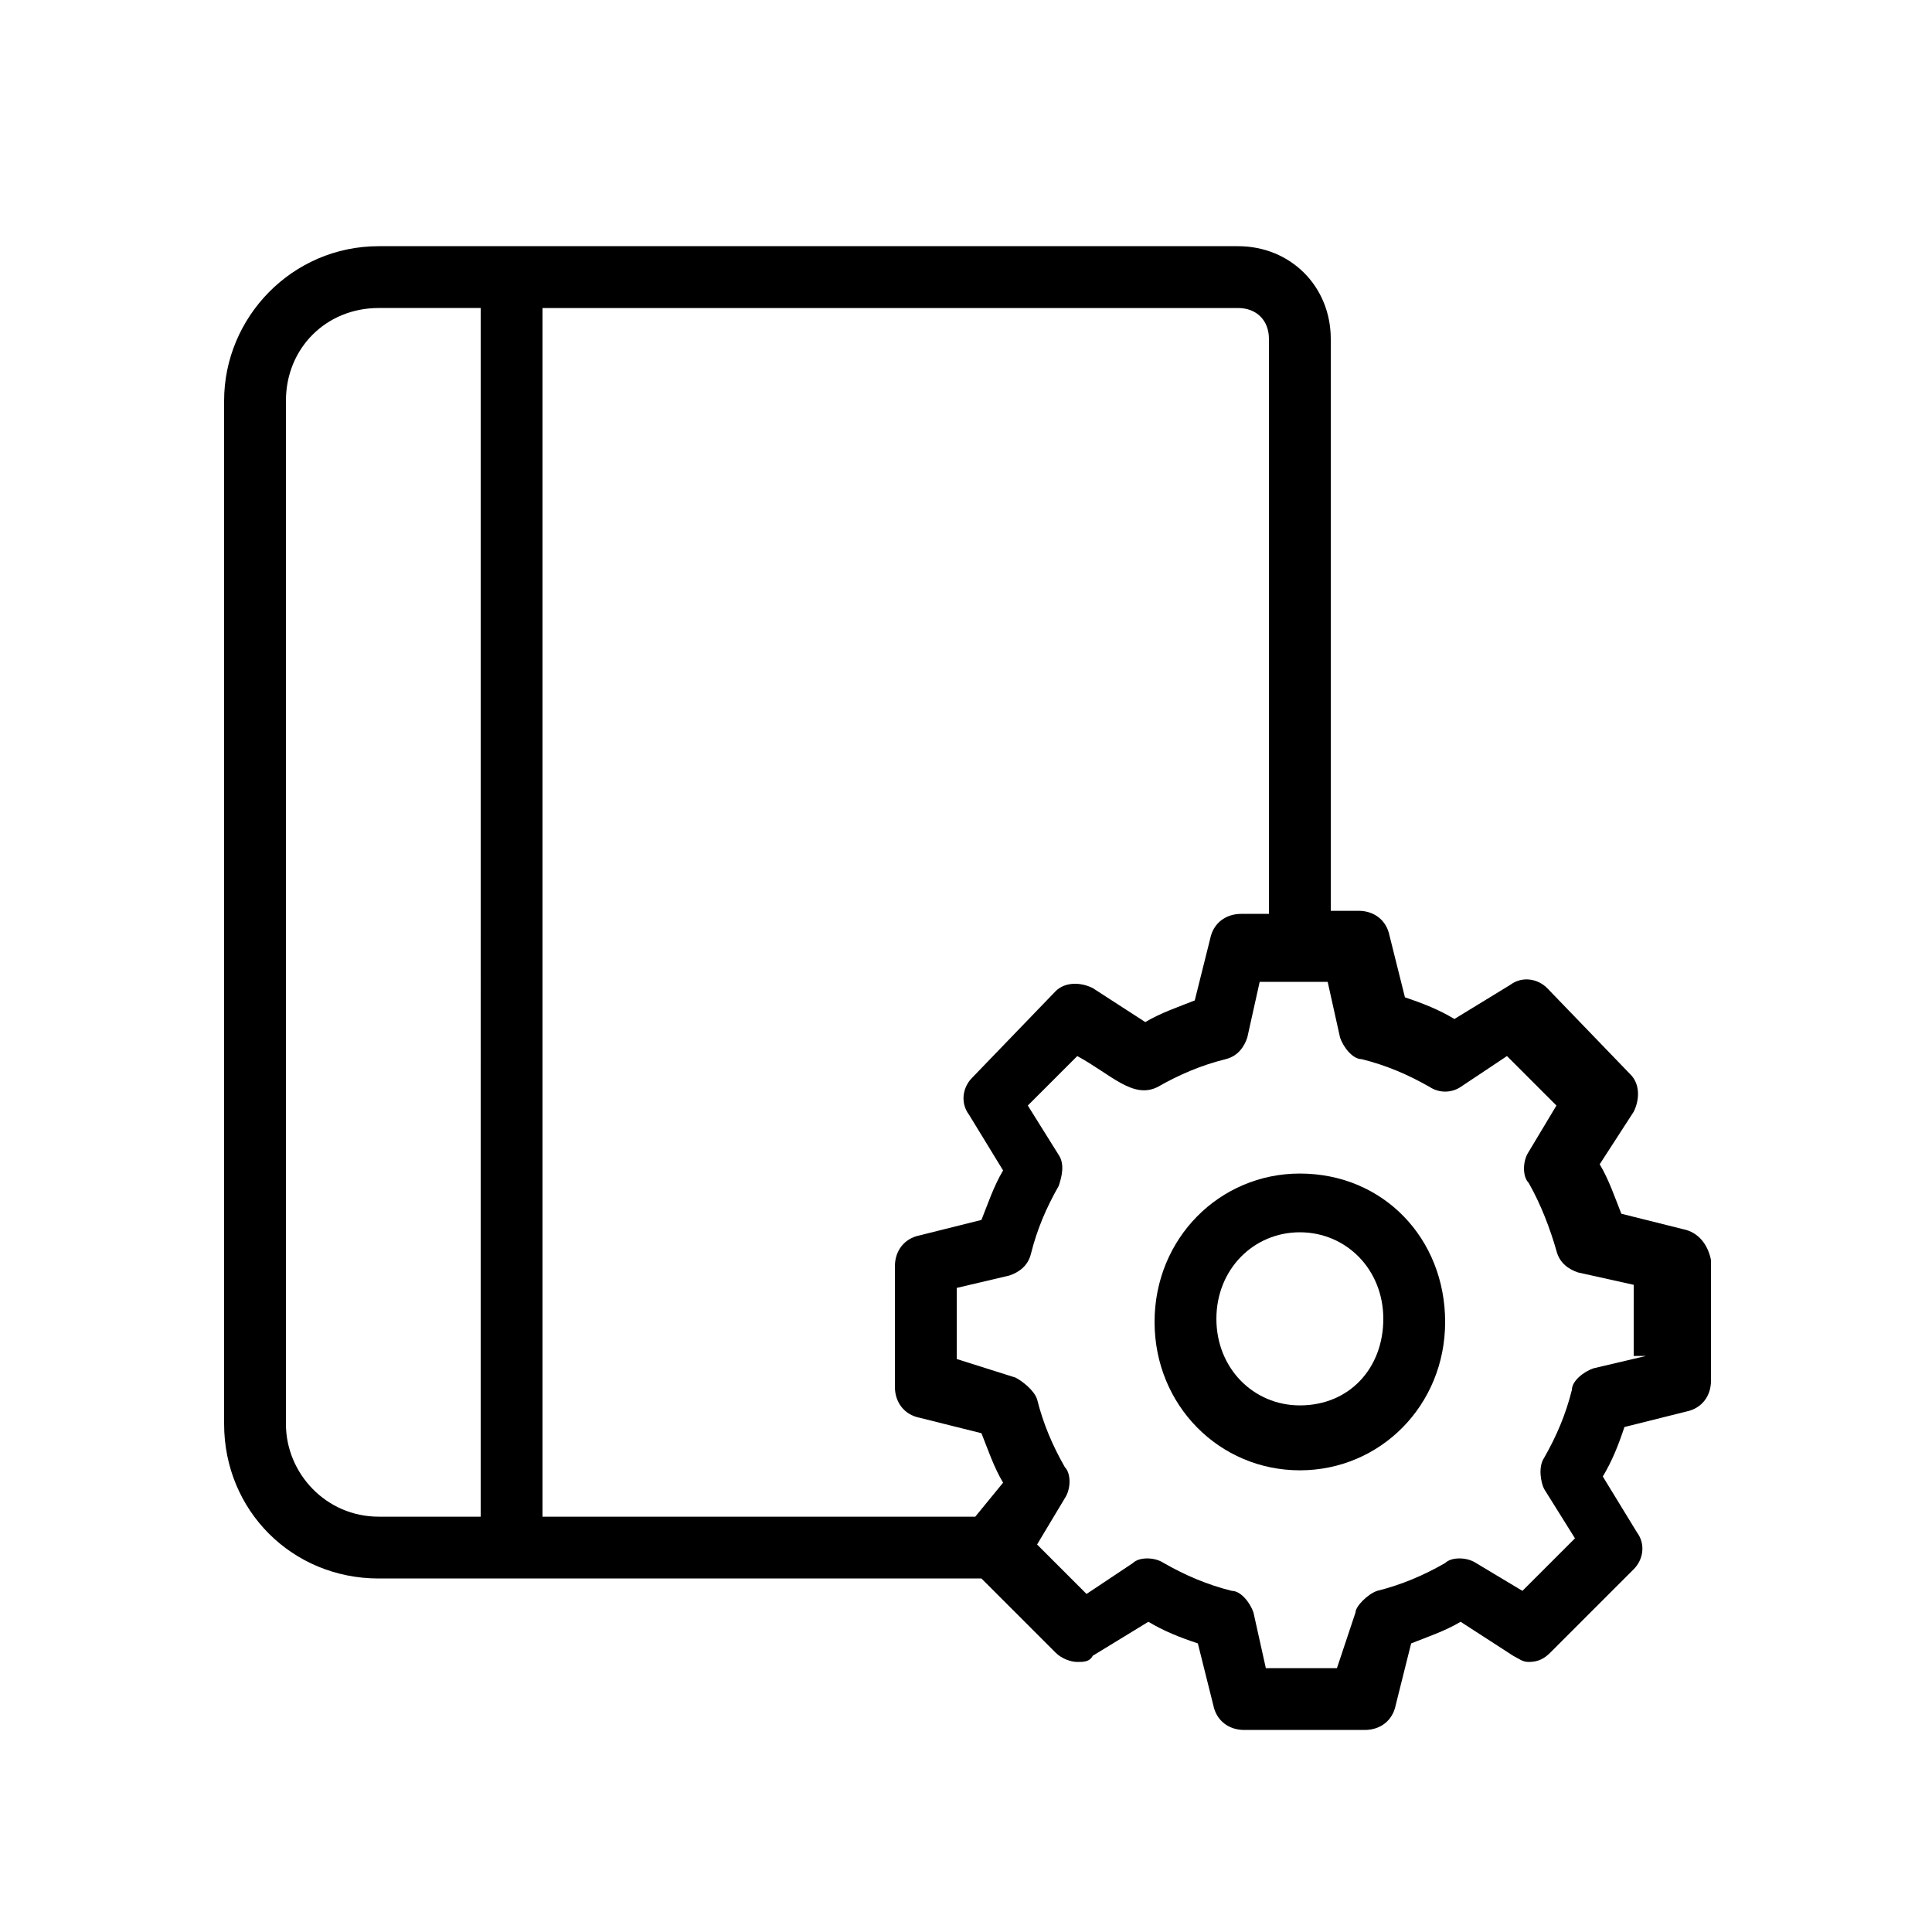 <?xml version="1.0" encoding="UTF-8" standalone="no"?>
<svg
   width="700pt"
   height="700pt"
   version="1.1"
   viewBox="0 0 700 700"
   id="svg78"
   sodipodi:docname="noun-setting-book-2407493.svg"
   inkscape:version="1.1.2 (0a00cf5339, 2022-02-04)"
   xmlns:inkscape="http://www.inkscape.org/namespaces/inkscape"
   xmlns:sodipodi="http://sodipodi.sourceforge.net/DTD/sodipodi-0.dtd"
   xmlns="http://www.w3.org/2000/svg"
   xmlns:svg="http://www.w3.org/2000/svg">
  <sodipodi:namedview
     id="namedview80"
     pagecolor="#ffffff"
     bordercolor="#000000"
     borderopacity="0.25"
     inkscape:pageshadow="2"
     inkscape:pageopacity="0.0"
     inkscape:pagecheckerboard="0"
     inkscape:document-units="pt"
     showgrid="false"
     inkscape:zoom="0.18575461"
     inkscape:cx="573.33703"
     inkscape:cy="586.79565"
     inkscape:window-width="1366"
     inkscape:window-height="740"
     inkscape:window-x="0"
     inkscape:window-y="0"
     inkscape:window-maximized="1"
     inkscape:current-layer="g76" />
  <defs
     id="defs38">
    <symbol
       id="l"
       overflow="visible">
      <path
         d="m37.516-2.25c-1.93 1.012-3.945 1.773-6.047 2.281-2.094 0.508-4.281 0.766-6.562 0.766-6.793 0-12.18-1.898-16.156-5.703-3.969-3.801-5.953-8.957-5.953-15.469 0-6.519 1.984-11.68 5.953-15.484 3.977-3.801 9.363-5.703 16.156-5.703 2.281 0 4.469 0.258 6.562 0.766 2.102 0.512 4.117 1.266 6.047 2.266v8.453c-1.949-1.332-3.871-2.305-5.766-2.922-1.898-0.625-3.891-0.938-5.984-0.938-3.762 0-6.719 1.203-8.875 3.609-2.148 2.406-3.219 5.727-3.219 9.953 0 4.211 1.07 7.516 3.219 9.922 2.156 2.406 5.113 3.609 8.875 3.609 2.094 0 4.086-0.305 5.984-0.922 1.895-0.625 3.816-1.598 5.766-2.922z"
         id="path2" />
    </symbol>
    <symbol
       id="c"
       overflow="visible">
      <path
         d="m27.453-22.281c-0.855-0.406-1.711-0.703-2.562-0.891-0.844-0.195-1.695-0.297-2.547-0.297-2.523 0-4.461 0.809-5.812 2.422-1.355 1.617-2.031 3.93-2.031 6.938v14.109h-9.797v-30.625h9.797v5.031c1.25-2.008 2.691-3.473 4.328-4.391 1.633-0.914 3.586-1.375 5.859-1.375 0.332 0 0.688 0.016 1.062 0.047 0.383 0.023 0.941 0.078 1.672 0.172z"
         id="path5" />
    </symbol>
    <symbol
       id="a"
       overflow="visible">
      <path
         d="m35.281-15.391v2.781h-22.891c0.238 2.305 1.066 4.027 2.484 5.172 1.426 1.148 3.414 1.719 5.969 1.719 2.051 0 4.156-0.301 6.312-0.906 2.164-0.613 4.391-1.539 6.672-2.781v7.547c-2.312 0.875-4.633 1.539-6.953 1.984-2.312 0.445-4.625 0.672-6.938 0.672-5.543 0-9.852-1.406-12.922-4.219-3.074-2.82-4.609-6.773-4.609-11.859 0-5 1.504-8.926 4.516-11.781 3.019-2.863 7.176-4.297 12.469-4.297 4.812 0 8.66 1.449 11.547 4.344 2.894 2.898 4.344 6.773 4.344 11.625zm-10.062-3.266c0-1.852-0.547-3.348-1.641-4.484-1.086-1.145-2.5-1.719-4.25-1.719-1.898 0-3.438 0.539-4.625 1.609-1.18 1.062-1.914 2.594-2.203 4.594z"
         id="path8" />
    </symbol>
    <symbol
       id="h"
       overflow="visible">
      <path
         d="m18.438-13.781c-2.043 0-3.578 0.352-4.609 1.047-1.031 0.688-1.547 1.703-1.547 3.047 0 1.242 0.41 2.215 1.234 2.922 0.832 0.699 1.988 1.047 3.469 1.047 1.844 0 3.391-0.66 4.641-1.984 1.258-1.32 1.891-2.973 1.891-4.953v-1.125zm14.953-3.688v17.469h-9.875v-4.547c-1.312 1.867-2.793 3.227-4.438 4.078-1.637 0.844-3.633 1.266-5.984 1.266-3.168 0-5.742-0.926-7.719-2.781-1.98-1.852-2.969-4.254-2.969-7.203 0-3.594 1.234-6.227 3.703-7.906 2.469-1.676 6.348-2.516 11.641-2.516h5.766v-0.766c0-1.551-0.609-2.688-1.828-3.406s-3.125-1.078-5.719-1.078c-2.094 0-4.047 0.215-5.859 0.641-1.805 0.418-3.477 1.043-5.016 1.875v-7.469c2.094-0.508 4.195-0.895 6.312-1.156 2.113-0.258 4.227-0.391 6.344-0.391 5.519 0 9.504 1.09 11.953 3.266 2.457 2.18 3.688 5.719 3.688 10.625z"
         id="path11" />
    </symbol>
    <symbol
       id="b"
       overflow="visible">
      <path
         d="m15.391-39.328v8.703h10.094v7h-10.094v12.984c0 1.43 0.281 2.391 0.844 2.891 0.57 0.5 1.695 0.75 3.375 0.75h5.031v7h-8.391c-3.867 0-6.606-0.805-8.219-2.422-1.617-1.613-2.422-4.352-2.422-8.219v-12.984h-4.875v-7h4.875v-8.703z"
         id="path14" />
    </symbol>
    <symbol
       id="g"
       overflow="visible">
      <path
         d="m25.547-26.141v-16.406h9.844v42.547h-9.844v-4.438c-1.355 1.812-2.844 3.141-4.469 3.984-1.617 0.832-3.492 1.25-5.625 1.25-3.773 0-6.871-1.5-9.297-4.5-2.43-3-3.641-6.859-3.641-11.578 0-4.727 1.211-8.586 3.641-11.578 2.426-3 5.523-4.5 9.297-4.5 2.113 0 3.984 0.422 5.609 1.266 1.633 0.844 3.129 2.164 4.484 3.953zm-6.453 19.828c2.094 0 3.691-0.766 4.797-2.297 1.102-1.531 1.656-3.754 1.656-6.672 0-2.914-0.555-5.141-1.656-6.672-1.105-1.531-2.703-2.297-4.797-2.297-2.086 0-3.68 0.766-4.781 2.297-1.105 1.531-1.656 3.758-1.656 6.672 0 2.918 0.551 5.141 1.656 6.672 1.102 1.531 2.695 2.297 4.781 2.297z"
         id="path17" />
    </symbol>
    <symbol
       id="f"
       overflow="visible">
      <path
         d="m21-6.312c2.094 0 3.691-0.766 4.797-2.297 1.102-1.531 1.656-3.754 1.656-6.672 0-2.914-0.555-5.141-1.656-6.672-1.105-1.531-2.703-2.297-4.797-2.297s-3.703 0.773-4.828 2.312c-1.117 1.531-1.672 3.75-1.672 6.656 0 2.898 0.555 5.117 1.672 6.656 1.125 1.543 2.734 2.312 4.828 2.312zm-6.5-19.828c1.344-1.789 2.832-3.109 4.469-3.953 1.645-0.844 3.535-1.266 5.672-1.266 3.769 0 6.867 1.5 9.297 4.5 2.426 2.992 3.641 6.852 3.641 11.578 0 4.719-1.215 8.578-3.641 11.578-2.43 3-5.527 4.5-9.297 4.5-2.137 0-4.027-0.422-5.672-1.266-1.637-0.852-3.125-2.176-4.469-3.969v4.438h-9.797v-42.547h9.797z"
         id="path20" />
    </symbol>
    <symbol
       id="e"
       overflow="visible">
      <path
         d="m0.688-30.625h9.781l8.234 20.781 7-20.781h9.797l-12.891 33.531c-1.293 3.406-2.805 5.785-4.531 7.141-1.719 1.363-3.992 2.047-6.812 2.047h-5.656v-6.438h3.062c1.656 0 2.859-0.266 3.609-0.797 0.758-0.523 1.352-1.465 1.781-2.828l0.266-0.859z"
         id="path23" />
    </symbol>
    <symbol
       id="d"
       overflow="visible">
      <path
         d="m0.281-40.828h10.578l10.828 30.141 10.797-30.141h10.578l-15.109 40.828h-12.562z"
         id="path26" />
    </symbol>
    <symbol
       id="k"
       overflow="visible">
      <path
         d="m29.453-29.672v7.984c-1.336-0.906-2.672-1.578-4.016-2.016-1.336-0.438-2.719-0.656-4.156-0.656-2.742 0-4.871 0.797-6.391 2.391-1.523 1.594-2.281 3.824-2.281 6.688 0 2.856 0.758 5.086 2.281 6.688 1.52 1.594 3.648 2.391 6.391 2.391 1.531 0 2.984-0.227 4.359-0.688 1.375-0.457 2.644-1.133 3.812-2.031v8.016c-1.531 0.562-3.09 0.984-4.672 1.266-1.574 0.289-3.152 0.438-4.734 0.438-5.523 0-9.844-1.414-12.969-4.25-3.117-2.844-4.672-6.785-4.672-11.828 0-5.051 1.555-8.992 4.672-11.828 3.125-2.832 7.445-4.25 12.969-4.25 1.602 0 3.18 0.141 4.734 0.422 1.562 0.281 3.117 0.703 4.672 1.266z"
         id="path29" />
    </symbol>
    <symbol
       id="j"
       overflow="visible">
      <path
         d="m19.281-24.359c-2.168 0-3.824 0.781-4.969 2.344-1.137 1.555-1.703 3.797-1.703 6.734 0 2.93 0.566 5.172 1.703 6.734 1.145 1.562 2.801 2.344 4.969 2.344 2.133 0 3.766-0.781 4.891-2.344 1.133-1.562 1.703-3.805 1.703-6.734 0-2.938-0.57-5.18-1.703-6.734-1.125-1.562-2.758-2.344-4.891-2.344zm0-7c5.269 0 9.383 1.422 12.344 4.266 2.957 2.844 4.438 6.781 4.438 11.812s-1.48 8.969-4.438 11.812c-2.961 2.844-7.074 4.266-12.344 4.266-5.293 0-9.43-1.422-12.406-4.266-2.981-2.844-4.469-6.781-4.469-11.812s1.488-8.969 4.469-11.812c2.977-2.844 7.113-4.266 12.406-4.266z"
         id="path32" />
    </symbol>
    <symbol
       id="i"
       overflow="visible">
      <path
         d="m28.625-29.672v7.438c-2.094-0.875-4.117-1.531-6.062-1.969-1.949-0.438-3.793-0.656-5.531-0.656-1.855 0-3.234 0.234-4.141 0.703-0.898 0.461-1.344 1.172-1.344 2.141 0 0.781 0.336 1.387 1.016 1.812 0.688 0.418 1.914 0.727 3.688 0.922l1.719 0.25c5.008 0.637 8.379 1.684 10.109 3.141 1.738 1.461 2.609 3.746 2.609 6.859 0 3.273-1.203 5.731-3.609 7.375-2.406 1.637-6 2.453-10.781 2.453-2.023 0-4.117-0.164-6.281-0.484-2.156-0.32-4.375-0.801-6.656-1.438v-7.438c1.957 0.949 3.957 1.664 6 2.141 2.051 0.469 4.133 0.703 6.25 0.703 1.914 0 3.359-0.258 4.328-0.781 0.969-0.531 1.453-1.316 1.453-2.359 0-0.875-0.336-1.523-1-1.953-0.668-0.426-1.996-0.758-3.984-1l-1.719-0.219c-4.356-0.551-7.406-1.562-9.156-3.031-1.75-1.477-2.625-3.723-2.625-6.734 0-3.238 1.109-5.641 3.328-7.203 2.227-1.57 5.641-2.359 10.234-2.359 1.801 0 3.691 0.137 5.672 0.406 1.988 0.273 4.148 0.699 6.484 1.281z"
         id="path35" />
    </symbol>
  </defs>
  <g
     id="g76">
    <path
       d="m 470.96,425.2 c -29.121,0 -52.641,23.52 -52.641,53.762 0,30.238 23.52,53.762 52.641,53.762 29.121,0 52.641,-23.52 52.641,-53.762 0,-30.242 -22.402,-53.762 -52.641,-53.762 z m 0,84 c -16.801,0 -30.238,-13.441 -30.238,-31.359 0,-17.922 13.441,-31.359 30.238,-31.359 16.801,0 30.238,13.441 30.238,31.359 0,17.922 -12.32,31.359 -30.238,31.359 z"
       id="path40" />
    <path
       d="m 609.84,445.36 -22.398,-5.602 c -2.238,-5.602 -4.481,-12.32 -7.84,-17.922 l 12.32,-19.039 c 2.238,-4.481 2.238,-10.078 -1.121,-13.441 l -30.242,-31.355 c -3.359,-3.359 -8.961,-4.481 -13.441,-1.121 l -20.156,12.32 c -5.602,-3.359 -11.199,-5.602 -17.922,-7.84 l -5.602,-22.398 c -1.121,-5.602 -5.602,-8.961 -11.199,-8.961 h -10.078 v -207.2 c 0,-19.039 -14.559,-33.602 -33.602,-33.602 h -311.36 c -31.359,0 -56,25.762 -56,56 v 370.72 c 0,31.359 24.641,56 56,56 h 218.4 l 26.879,26.879 c 2.238,2.238 5.602,3.359 7.84,3.359 2.238,0 4.481,0 5.602,-2.238 l 20.16,-12.32 c 5.602,3.359 11.199,5.602 17.922,7.84 l 5.602,22.398 c 1.121,5.602 5.602,8.961 11.199,8.961 h 43.68 c 5.602,0 10.078,-3.359 11.199,-8.961 l 5.602,-22.398 c 5.602,-2.238 12.32,-4.481 17.922,-7.84 l 19.039,12.32 c 2.238,1.121 3.359,2.238 5.602,2.238 3.359,0 5.602,-1.121 7.84,-3.359 l 30.238,-30.238 c 3.359,-3.359 4.481,-8.961 1.121,-13.441 l -12.32,-20.16 c 3.359,-5.602 5.602,-11.199 7.84,-17.922 l 22.398,-5.602 c 5.602,-1.121 8.961,-5.602 8.961,-11.199 v -43.68 c -1.121,-5.594 -4.481,-10.074 -10.082,-11.195 z M 174.16,549.52 h -36.961 c -19.039,0 -33.602,-15.68 -33.602,-33.602 l 0.004,-370.72 c 0,-19.039 14.559,-33.602 33.602,-33.602 h 36.961 z m 179.2,0 H 196.56 V 111.6 h 252 c 6.719,0 11.199,4.481 11.199,11.199 v 208.32 h -10.078 c -5.602,0 -10.078,3.359 -11.199,8.961 l -5.602,22.398 c -5.602,2.238 -12.32,4.481 -17.922,7.84 l -19.039,-12.32 c -4.481,-2.238 -10.078,-2.238 -13.441,1.121 l -30.238,31.359 c -3.359,3.359 -4.481,8.961 -1.121,13.441 l 12.32,20.16 c -3.359,5.602 -5.602,12.32 -7.84,17.922 l -22.398,5.602 c -5.602,1.121 -8.961,5.602 -8.961,11.199 v 43.68 c 0,5.602 3.359,10.078 8.961,11.199 l 22.398,5.602 c 2.238,5.602 4.481,12.32 7.84,17.922 z m 243.04,-58.238 -19.039,4.481 c -3.359,1.121 -7.84,4.481 -7.84,7.84 -2.238,8.961 -5.602,16.801 -10.078,24.641 -2.238,3.359 -1.121,8.961 0,11.199 l 11.199,17.922 -19.039,19.035 -16.801,-10.078 c -3.359,-2.238 -8.961,-2.238 -11.199,0 -7.84,4.481 -15.68,7.84 -24.641,10.078 -3.359,1.121 -7.84,5.602 -7.84,7.84 l -6.723,20.16 h -25.762 l -4.481,-20.16 c -1.121,-3.359 -4.481,-7.84 -7.84,-7.84 -8.961,-2.238 -16.801,-5.602 -24.641,-10.078 -3.359,-2.238 -8.961,-2.238 -11.199,0 l -16.801,11.199 -17.922,-17.922 10.078,-16.801 c 2.238,-3.359 2.238,-8.961 0,-11.199 -4.481,-7.84 -7.84,-15.68 -10.078,-24.641 -1.121,-3.359 -5.602,-6.719 -7.84,-7.84 l -21.273,-6.719 v -25.762 l 19.039,-4.481 c 3.359,-1.121 6.719,-3.359 7.84,-7.84 2.238,-8.961 5.602,-16.801 10.078,-24.641 1.121,-3.359 2.238,-7.84 0,-11.199 l -11.199,-17.922 17.922,-17.922 c 12.32,6.719 20.16,15.68 29.121,11.199 7.84,-4.481 15.68,-7.84 24.641,-10.078 4.481,-1.121 6.719,-4.481 7.84,-7.84 l 4.481,-20.16 h 24.641 l 4.481,20.16 c 1.121,3.359 4.481,7.84 7.84,7.84 8.961,2.238 16.801,5.602 24.641,10.078 3.359,2.238 7.84,2.238 11.199,0 l 16.801,-11.199 17.922,17.922 -10.078,16.801 c -2.238,3.359 -2.238,8.961 0,11.199 4.481,7.84 7.84,16.801 10.078,24.641 1.121,4.481 4.481,6.719 7.84,7.84 l 20.16,4.481 -0.004,25.766 z"
       id="path42" />
  </g>
</svg>
